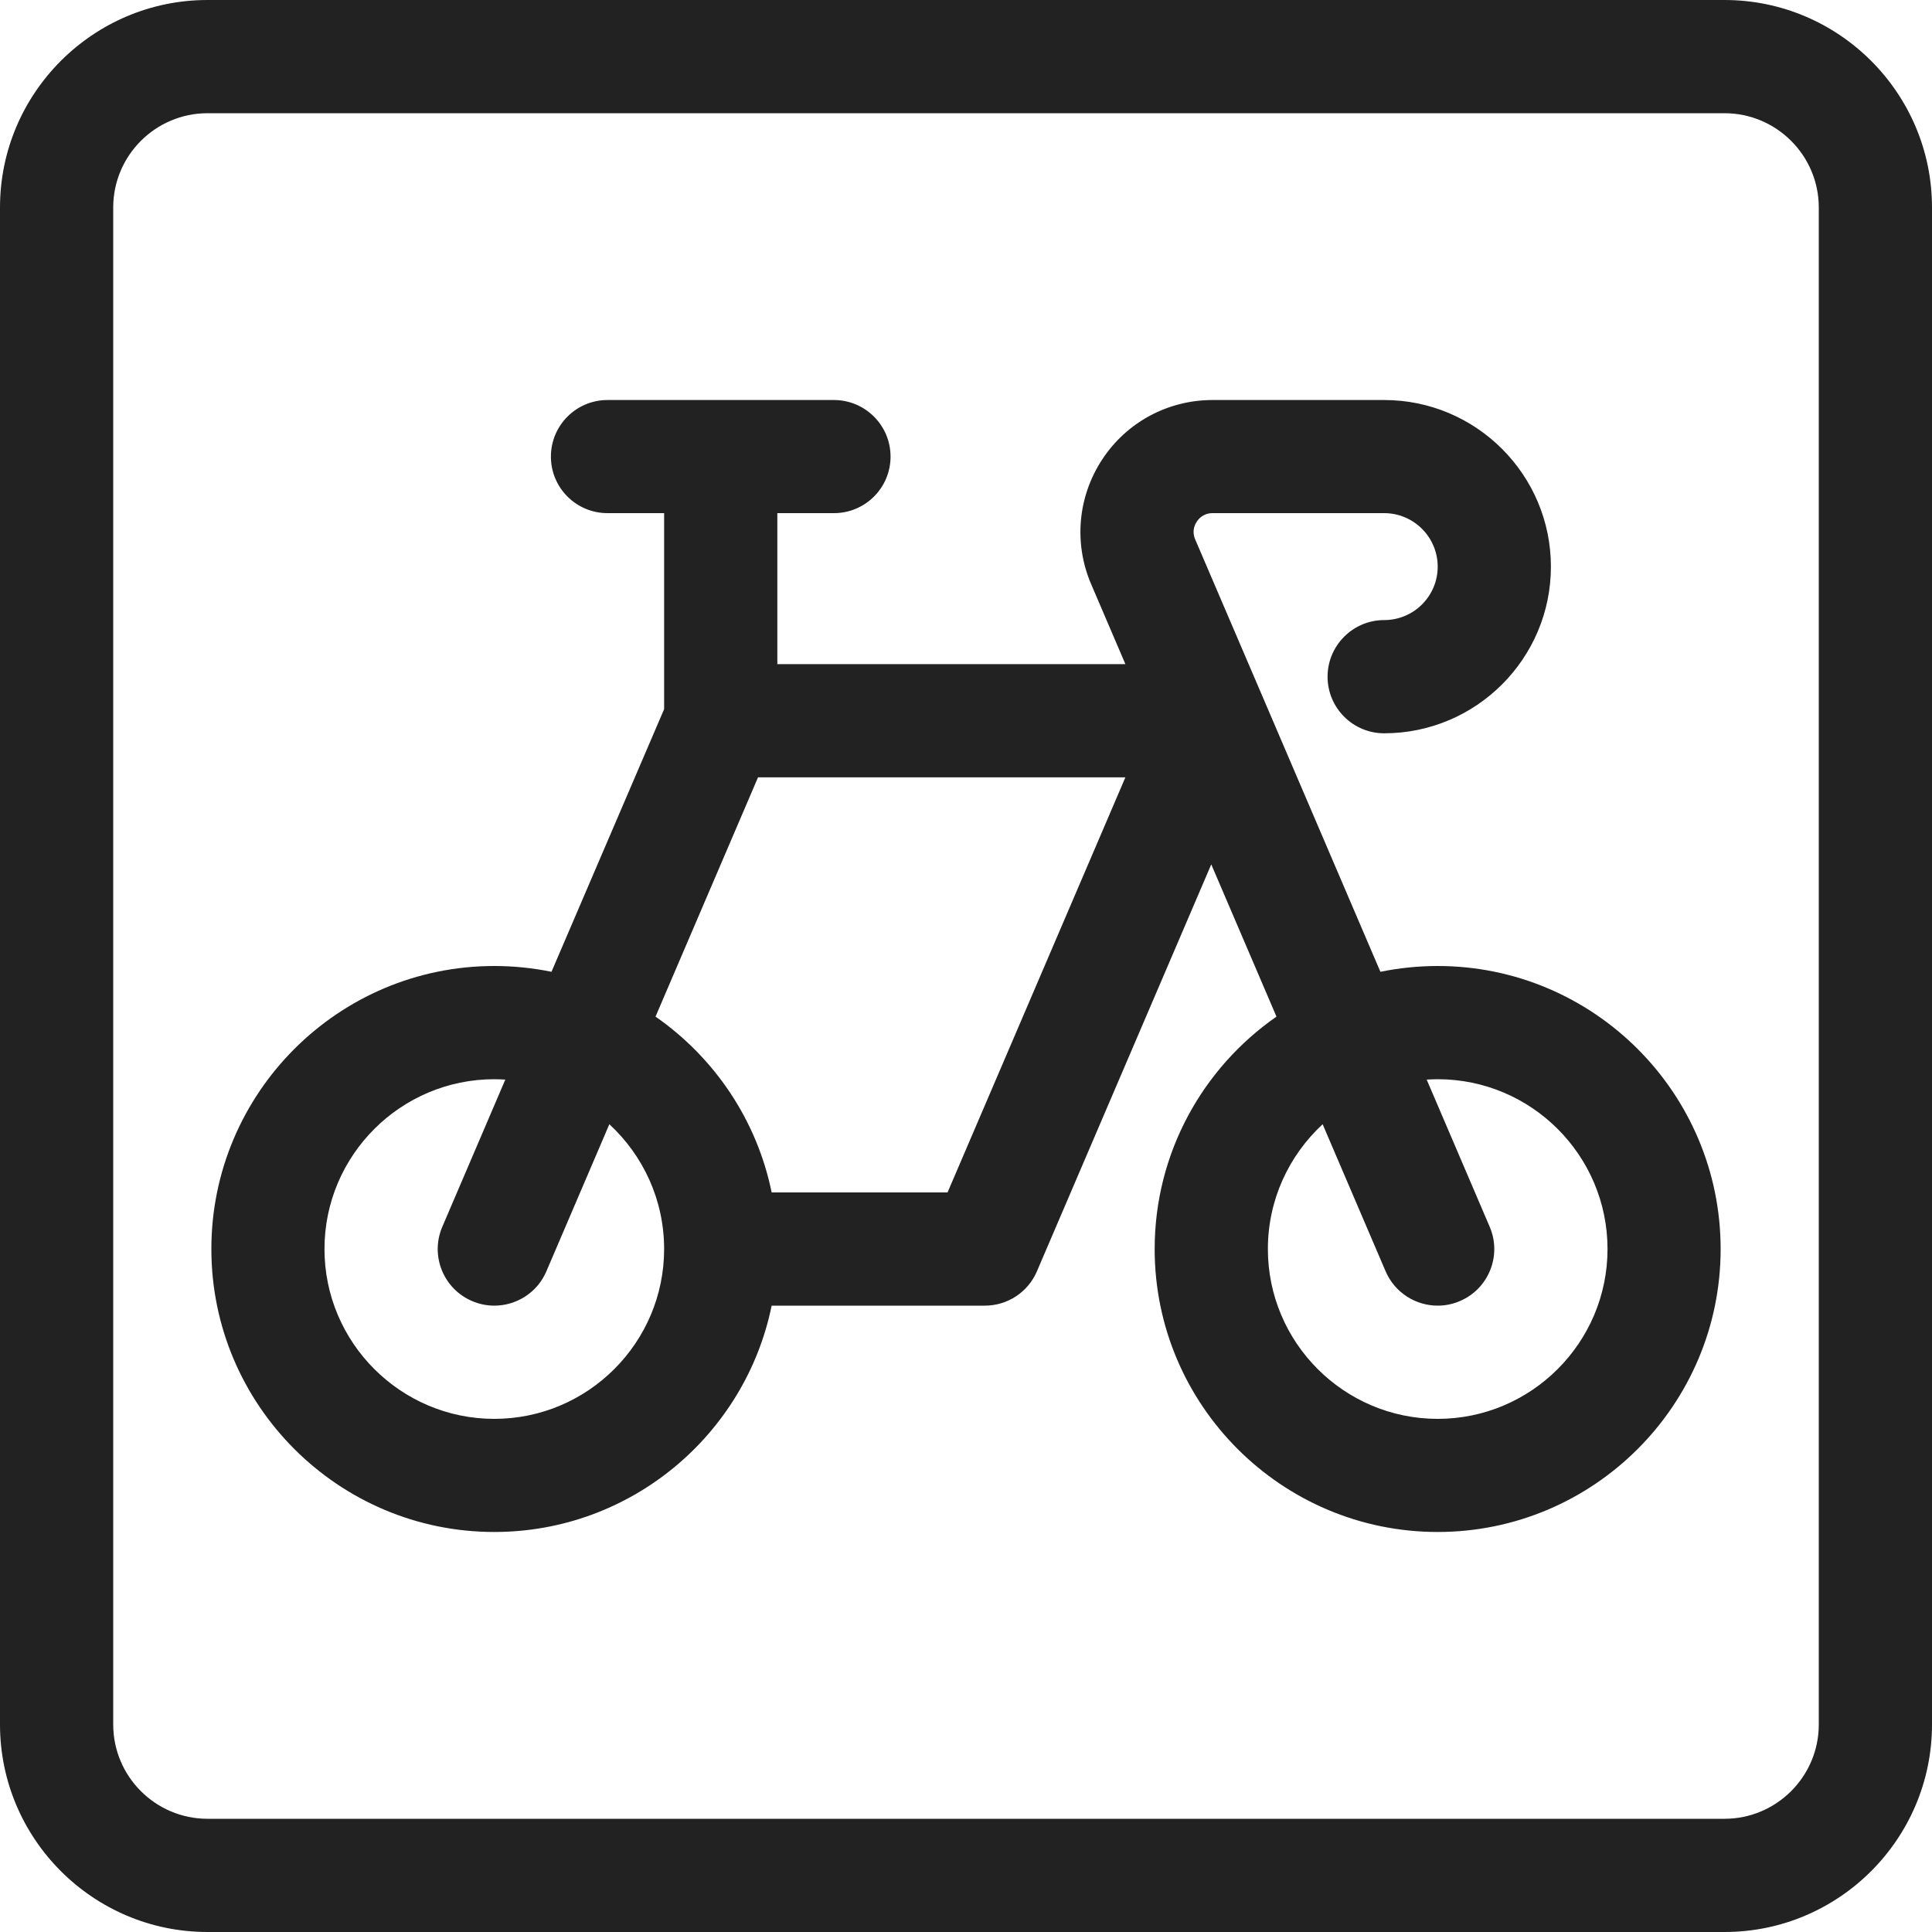 <svg width="20" height="20" viewBox="0 0 20 20" fill="none" xmlns="http://www.w3.org/2000/svg">
<path d="M17.852 0H2.148C0.964 0 0 0.964 0 2.148V17.852C0 19.036 0.964 20 2.148 20H17.852C19.036 20 20 19.036 20 17.852V2.148C20 0.964 19.036 0 17.852 0ZM18.828 17.852C18.828 18.39 18.39 18.828 17.852 18.828H2.148C1.61 18.828 1.172 18.39 1.172 17.852V2.148C1.172 1.61 1.61 1.172 2.148 1.172H17.852C18.39 1.172 18.828 1.61 18.828 2.148V17.852Z" fill="#222222"/>
<path d="M14.883 10C14.68 10 14.482 10.021 14.29 10.06L13.078 7.23L12.373 5.585C12.336 5.501 12.367 5.433 12.389 5.4C12.411 5.367 12.46 5.312 12.552 5.312H14.329C14.635 5.312 14.883 5.561 14.883 5.866C14.883 6.171 14.635 6.419 14.329 6.419C14.006 6.419 13.743 6.682 13.743 7.005C13.743 7.329 14.006 7.591 14.329 7.591C15.281 7.591 16.055 6.817 16.055 5.866C16.055 4.915 15.281 4.141 14.329 4.141H12.552C12.091 4.141 11.664 4.37 11.411 4.755C11.157 5.14 11.114 5.623 11.295 6.046L11.65 6.875H8.047V5.312H8.633C8.956 5.312 9.219 5.05 9.219 4.727C9.219 4.403 8.956 4.141 8.633 4.141H6.289C5.965 4.141 5.703 4.403 5.703 4.727C5.703 5.05 5.965 5.312 6.289 5.312H6.875V7.341L5.709 10.06C5.518 10.021 5.32 10 5.117 10C3.502 10 2.188 11.314 2.188 12.93C2.188 14.545 3.502 15.859 5.117 15.859C6.532 15.859 7.716 14.851 7.988 13.516H10.195C10.43 13.516 10.642 13.376 10.734 13.161L12.539 8.948L13.214 10.524C12.453 11.053 11.953 11.934 11.953 12.93C11.953 14.545 13.267 15.859 14.883 15.859C16.498 15.859 17.812 14.545 17.812 12.93C17.812 11.314 16.498 10 14.883 10ZM5.117 14.688C4.148 14.688 3.359 13.899 3.359 12.93C3.359 11.96 4.148 11.172 5.117 11.172C5.156 11.172 5.194 11.174 5.231 11.176L4.579 12.699C4.451 12.996 4.589 13.341 4.886 13.468C4.962 13.501 5.04 13.516 5.117 13.516C5.344 13.516 5.561 13.383 5.656 13.161L6.308 11.638C6.656 11.96 6.875 12.419 6.875 12.93C6.875 13.899 6.086 14.688 5.117 14.688ZM9.809 12.344H7.988C7.835 11.593 7.394 10.947 6.786 10.524L7.847 8.047H11.65L9.809 12.344ZM14.883 14.688C13.914 14.688 13.125 13.899 13.125 12.93C13.125 12.419 13.344 11.96 13.692 11.638L14.344 13.161C14.44 13.383 14.656 13.516 14.883 13.516C14.96 13.516 15.038 13.501 15.114 13.468C15.411 13.341 15.549 12.996 15.421 12.699L14.769 11.176C14.806 11.174 14.845 11.172 14.883 11.172C15.852 11.172 16.641 11.96 16.641 12.93C16.641 13.899 15.852 14.688 14.883 14.688Z" fill="#222222"/>
</svg>
